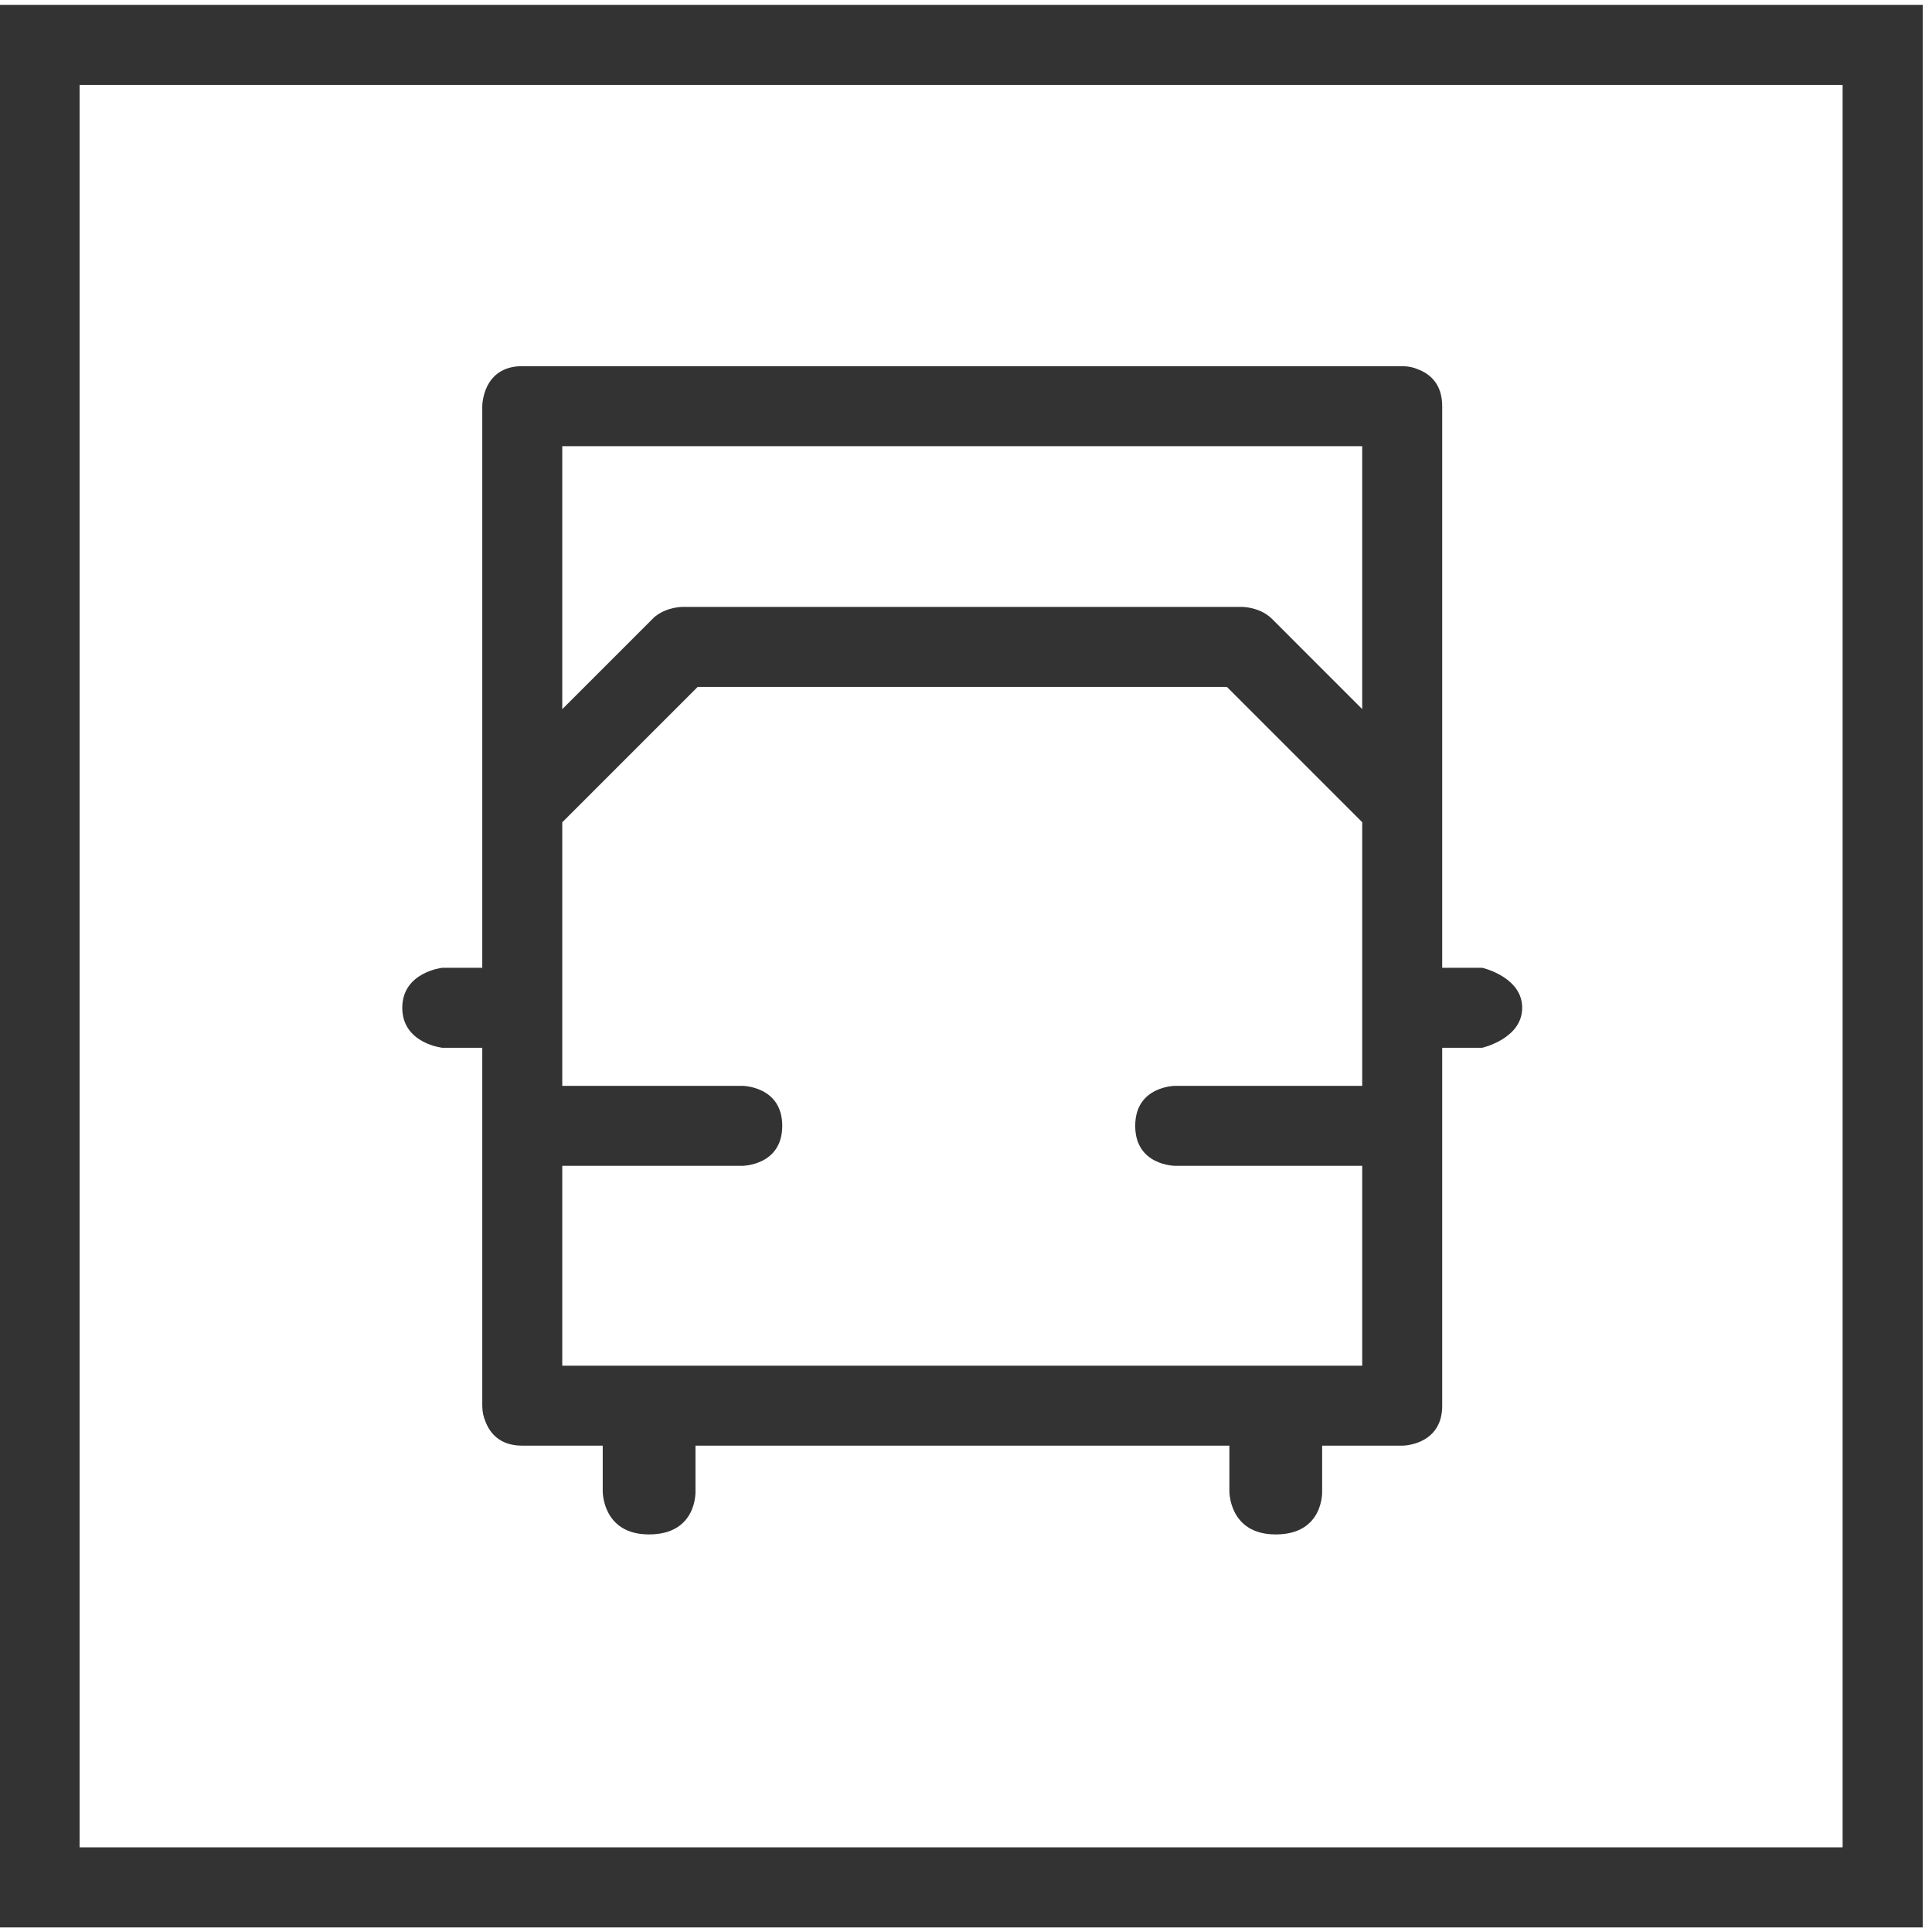 <?xml version="1.0" standalone="no"?><!DOCTYPE svg PUBLIC "-//W3C//DTD SVG 1.1//EN" "http://www.w3.org/Graphics/SVG/1.1/DTD/svg11.dtd"><svg class="icon" width="200px" height="199.61px" viewBox="0 0 1026 1024" version="1.1" xmlns="http://www.w3.org/2000/svg"><path fill="#333333" d="M234.872 556.465l21.241 0 0 190.079c0 0 0.001 0.205 0.02 0.565 0.069 2.976 0.668 5.53 1.631 7.721 2.214 5.961 7.402 12.953 19.59 12.953l42.728 0 0 24.169c0 0-0.282 22.971 24.572 22.971 25.713 0 24.685-22.971 24.685-22.971l0-24.169 283.534 0 0 24.169c0 0-0.282 22.971 24.572 22.971 25.713 0 24.685-22.971 24.685-22.971l0-24.169 42.519 0c0 0 0.259-0.002 0.7-0.028 1.122-0.043 2.19-0.182 3.203-0.409 6.132-1.155 17.338-5.37 17.338-20.801L765.89 556.465l21.241 0c0 0 21.241-4.801 21.241-21.241 0-16.438-21.241-21.243-21.241-21.243l-21.241 0L765.89 215.711c0-12.193-6.994-17.383-12.956-19.596-2.19-0.961-4.744-1.56-7.719-1.63-0.361-0.019-0.565-0.02-0.565-0.02L279.451 194.466c0 0-0.159 0.019-0.43 0.059-0.542-0.038-1.096-0.059-1.668-0.059-21.241 0-21.241 21.246-21.241 21.246l0 298.27-21.241 0c0 0-21.241 2.32-21.241 21.243C213.631 554.148 234.872 556.465 234.872 556.465zM298.593 236.951l424.813 0 0 139.642-48.117-48.12c0 0-0.054-0.043-0.137-0.107-6.289-6.034-15.466-6.035-15.466-6.035L362.316 322.331c0 0-8.037 0.008-14.225 4.954-0.222 0.129-0.349 0.21-0.349 0.21l-0.637 0.637c-0.383 0.354-0.76 0.722-1.121 1.121l-47.391 47.392L298.593 236.951zM298.593 619.166l95.583 0c0 0 21.241-0.068 21.241-21.239s-21.241-21.241-21.241-21.241L298.593 576.685 298.593 436.725l71.911-71.911L651.552 364.814l71.855 71.856 0 140.016L624.105 576.686c0 0-21.241 0.05-21.241 21.241s21.241 21.239 21.241 21.239l99.302 0 0 106.139-424.813 0L298.593 619.166zM-0.275 2.583l0 1021.071 1021.355 0L1021.08 2.583-0.275 2.583zM978.536 981.11 978.536 981.11 42.27 981.11 42.27 45.127l936.265 0L978.535 981.11z" /></svg>